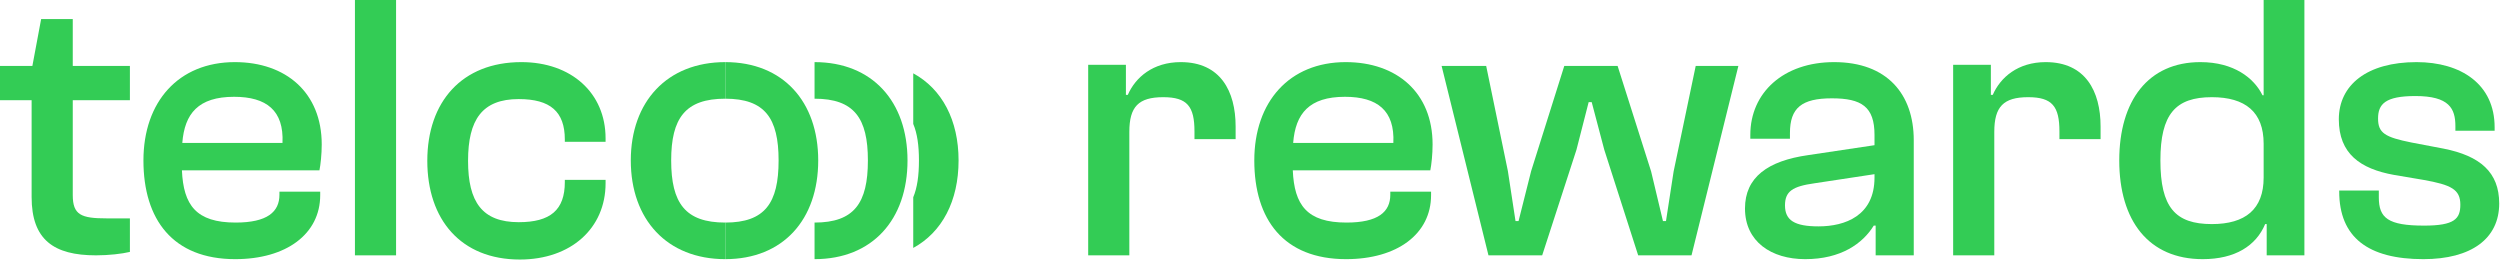 <svg width="229" height="24" viewBox="0 0 229 24" fill="none" xmlns="http://www.w3.org/2000/svg">
<path d="M8.794 23.389C9.98 23.389 11.166 23.25 11.899 23.075V20.003H9.771C7.433 20.003 6.665 19.689 6.665 17.873V9.181H11.899V6.039H6.665V1.745H3.769L2.966 6.039H0V9.181H2.896V18.048C2.896 21.958 4.92 23.389 8.794 23.389Z" fill="#33CC55"/>
<path d="M21.549 23.738C26.225 23.738 29.331 21.434 29.331 17.873V17.559H25.597V17.838C25.597 19.41 24.48 20.387 21.584 20.387C17.955 20.387 16.803 18.781 16.664 15.604H29.261C29.366 15.081 29.47 14.138 29.47 13.23C29.47 8.483 26.19 5.69 21.514 5.69C16.35 5.69 13.139 9.321 13.139 14.697C13.139 20.108 15.826 23.738 21.549 23.738ZM21.445 8.867C24.411 8.867 26.016 10.124 25.876 13.091H16.699C16.908 10.403 18.164 8.867 21.445 8.867Z" fill="#33CC55"/>
<path d="M36.28 23.389V0H32.512V23.389H36.28Z" fill="#33CC55"/>
<path d="M47.62 23.773C52.296 23.773 55.471 20.91 55.471 16.791V16.477H51.738V16.686C51.738 19.235 50.412 20.352 47.515 20.352C44.165 20.352 42.874 18.502 42.874 14.732C42.874 10.961 44.165 9.076 47.515 9.076C50.412 9.076 51.738 10.228 51.738 12.777V12.986H55.471V12.672C55.471 8.518 52.331 5.69 47.76 5.69C42.316 5.69 39.141 9.321 39.141 14.732C39.141 20.108 42.211 23.773 47.62 23.773Z" fill="#33CC55"/>
<path fill-rule="evenodd" clip-rule="evenodd" d="M66.435 23.738C61.096 23.738 57.781 20.108 57.781 14.697C57.781 9.321 61.096 5.69 66.435 5.69V9.041C62.771 9.041 61.48 10.822 61.48 14.697C61.48 18.607 62.771 20.387 66.435 20.387V23.738Z" fill="#33CC55"/>
<path d="M66.435 23.738C71.739 23.738 74.949 20.108 74.949 14.697C74.949 9.321 71.739 5.69 66.435 5.69V9.041C70.064 9.041 71.32 10.822 71.32 14.697C71.32 18.607 70.064 20.387 66.435 20.387V23.738Z" fill="#33CC55"/>
<path d="M74.613 23.738C79.918 23.738 83.128 20.108 83.128 14.697C83.128 9.321 79.918 5.69 74.613 5.69V9.041C78.243 9.041 79.499 10.822 79.499 14.697C79.499 18.607 78.243 20.387 74.613 20.387V23.738Z" fill="#33CC55"/>
<path fill-rule="evenodd" clip-rule="evenodd" d="M83.653 22.711C86.302 21.269 87.805 18.4 87.805 14.697C87.805 11.018 86.302 8.156 83.653 6.716V11.351C84.018 12.213 84.176 13.323 84.176 14.697C84.176 16.083 84.018 17.201 83.653 18.068V22.711Z" fill="#33CC55"/>
<path d="M103.447 23.389V12.079C103.447 9.775 104.284 8.902 106.553 8.902C108.751 8.902 109.414 9.74 109.414 12.044V12.742H113.183V11.59C113.183 8.343 111.787 5.69 108.158 5.69C105.61 5.69 104.005 7.087 103.307 8.692H103.133V5.935H99.678V23.389H103.447Z" fill="#33CC55"/>
<path d="M123.304 23.738C127.98 23.738 131.086 21.434 131.086 17.873V17.559H127.352V17.838C127.352 19.41 126.235 20.387 123.339 20.387C119.71 20.387 118.558 18.781 118.419 15.604H131.016C131.121 15.081 131.225 14.138 131.225 13.23C131.225 8.483 127.945 5.69 123.269 5.69C118.105 5.69 114.894 9.321 114.894 14.697C114.894 20.108 117.581 23.738 123.304 23.738ZM123.2 8.867C126.166 8.867 127.771 10.124 127.631 13.091H118.454C118.663 10.403 119.919 8.867 123.2 8.867Z" fill="#33CC55"/>
<path d="M141.264 23.389L144.404 13.719L145.521 9.356H145.8L146.952 13.719L150.057 23.389H154.943L159.235 6.039H155.327L153.303 15.709L152.605 20.247H152.326L151.244 15.709L148.173 6.039H143.288L140.252 15.674L139.1 20.247H138.821L138.123 15.674L136.134 6.039H132.051L136.344 23.389H141.264Z" fill="#33CC55"/>
<path d="M165.354 23.738C168.635 23.738 170.624 22.307 171.636 20.666H171.81V23.389H175.3V12.847C175.3 8.623 172.857 5.69 168.006 5.69C163.365 5.69 160.329 8.483 160.329 12.358V12.707H163.959V12.183C163.959 9.879 165.04 9.007 167.797 9.007C170.519 9.007 171.705 9.775 171.705 12.358V13.3L165.634 14.208C161.935 14.732 159.841 16.233 159.841 19.095C159.841 22.132 162.249 23.738 165.354 23.738ZM163.505 18.816C163.505 17.524 164.203 17.07 166.192 16.791L171.705 15.954V16.268C171.705 19.759 169.018 20.736 166.576 20.736C164.377 20.736 163.505 20.177 163.505 18.816Z" fill="#33CC55"/>
<path d="M182.677 23.389V12.079C182.677 9.775 183.514 8.902 185.783 8.902C187.981 8.902 188.644 9.74 188.644 12.044V12.742H192.413V11.59C192.413 8.343 191.017 5.69 187.388 5.69C184.84 5.69 183.235 7.087 182.537 8.692H182.363V5.935H178.908V23.389H182.677Z" fill="#33CC55"/>
<path d="M201.766 23.738C204.733 23.738 206.652 22.516 207.489 20.526H207.629V23.389H211.083V2.08074e-06H207.35V8.727H207.245C206.477 7.156 204.628 5.69 201.557 5.69C196.776 5.69 194.124 9.216 194.124 14.697C194.124 20.212 196.811 23.738 201.766 23.738ZM197.893 14.697C197.893 10.438 199.289 8.902 202.604 8.902C205.675 8.902 207.35 10.263 207.35 13.161V16.268C207.35 19.165 205.675 20.526 202.604 20.526C199.254 20.526 197.893 18.991 197.893 14.697Z" fill="#33CC55"/>
<path d="M221.983 23.738C226.379 23.738 228.927 21.853 228.927 18.642C228.927 15.779 227.182 14.278 223.832 13.614L220.901 13.056C218.458 12.567 217.83 12.183 217.83 10.857C217.83 9.53 218.493 8.797 221.25 8.797C224.355 8.797 224.914 9.949 224.914 11.555V11.974H228.508V11.66C228.508 7.715 225.437 5.69 221.354 5.69C216.818 5.69 214.236 7.785 214.236 10.927C214.236 14.068 216.19 15.465 219.296 16.023L221.983 16.477C224.53 16.931 225.367 17.35 225.367 18.746C225.367 20.038 224.844 20.666 222.052 20.666C218.737 20.666 217.9 19.968 217.9 18.083V17.454H214.271V17.524C214.271 21.748 216.923 23.738 221.983 23.738Z" fill="#33CC55"/>
</svg>
